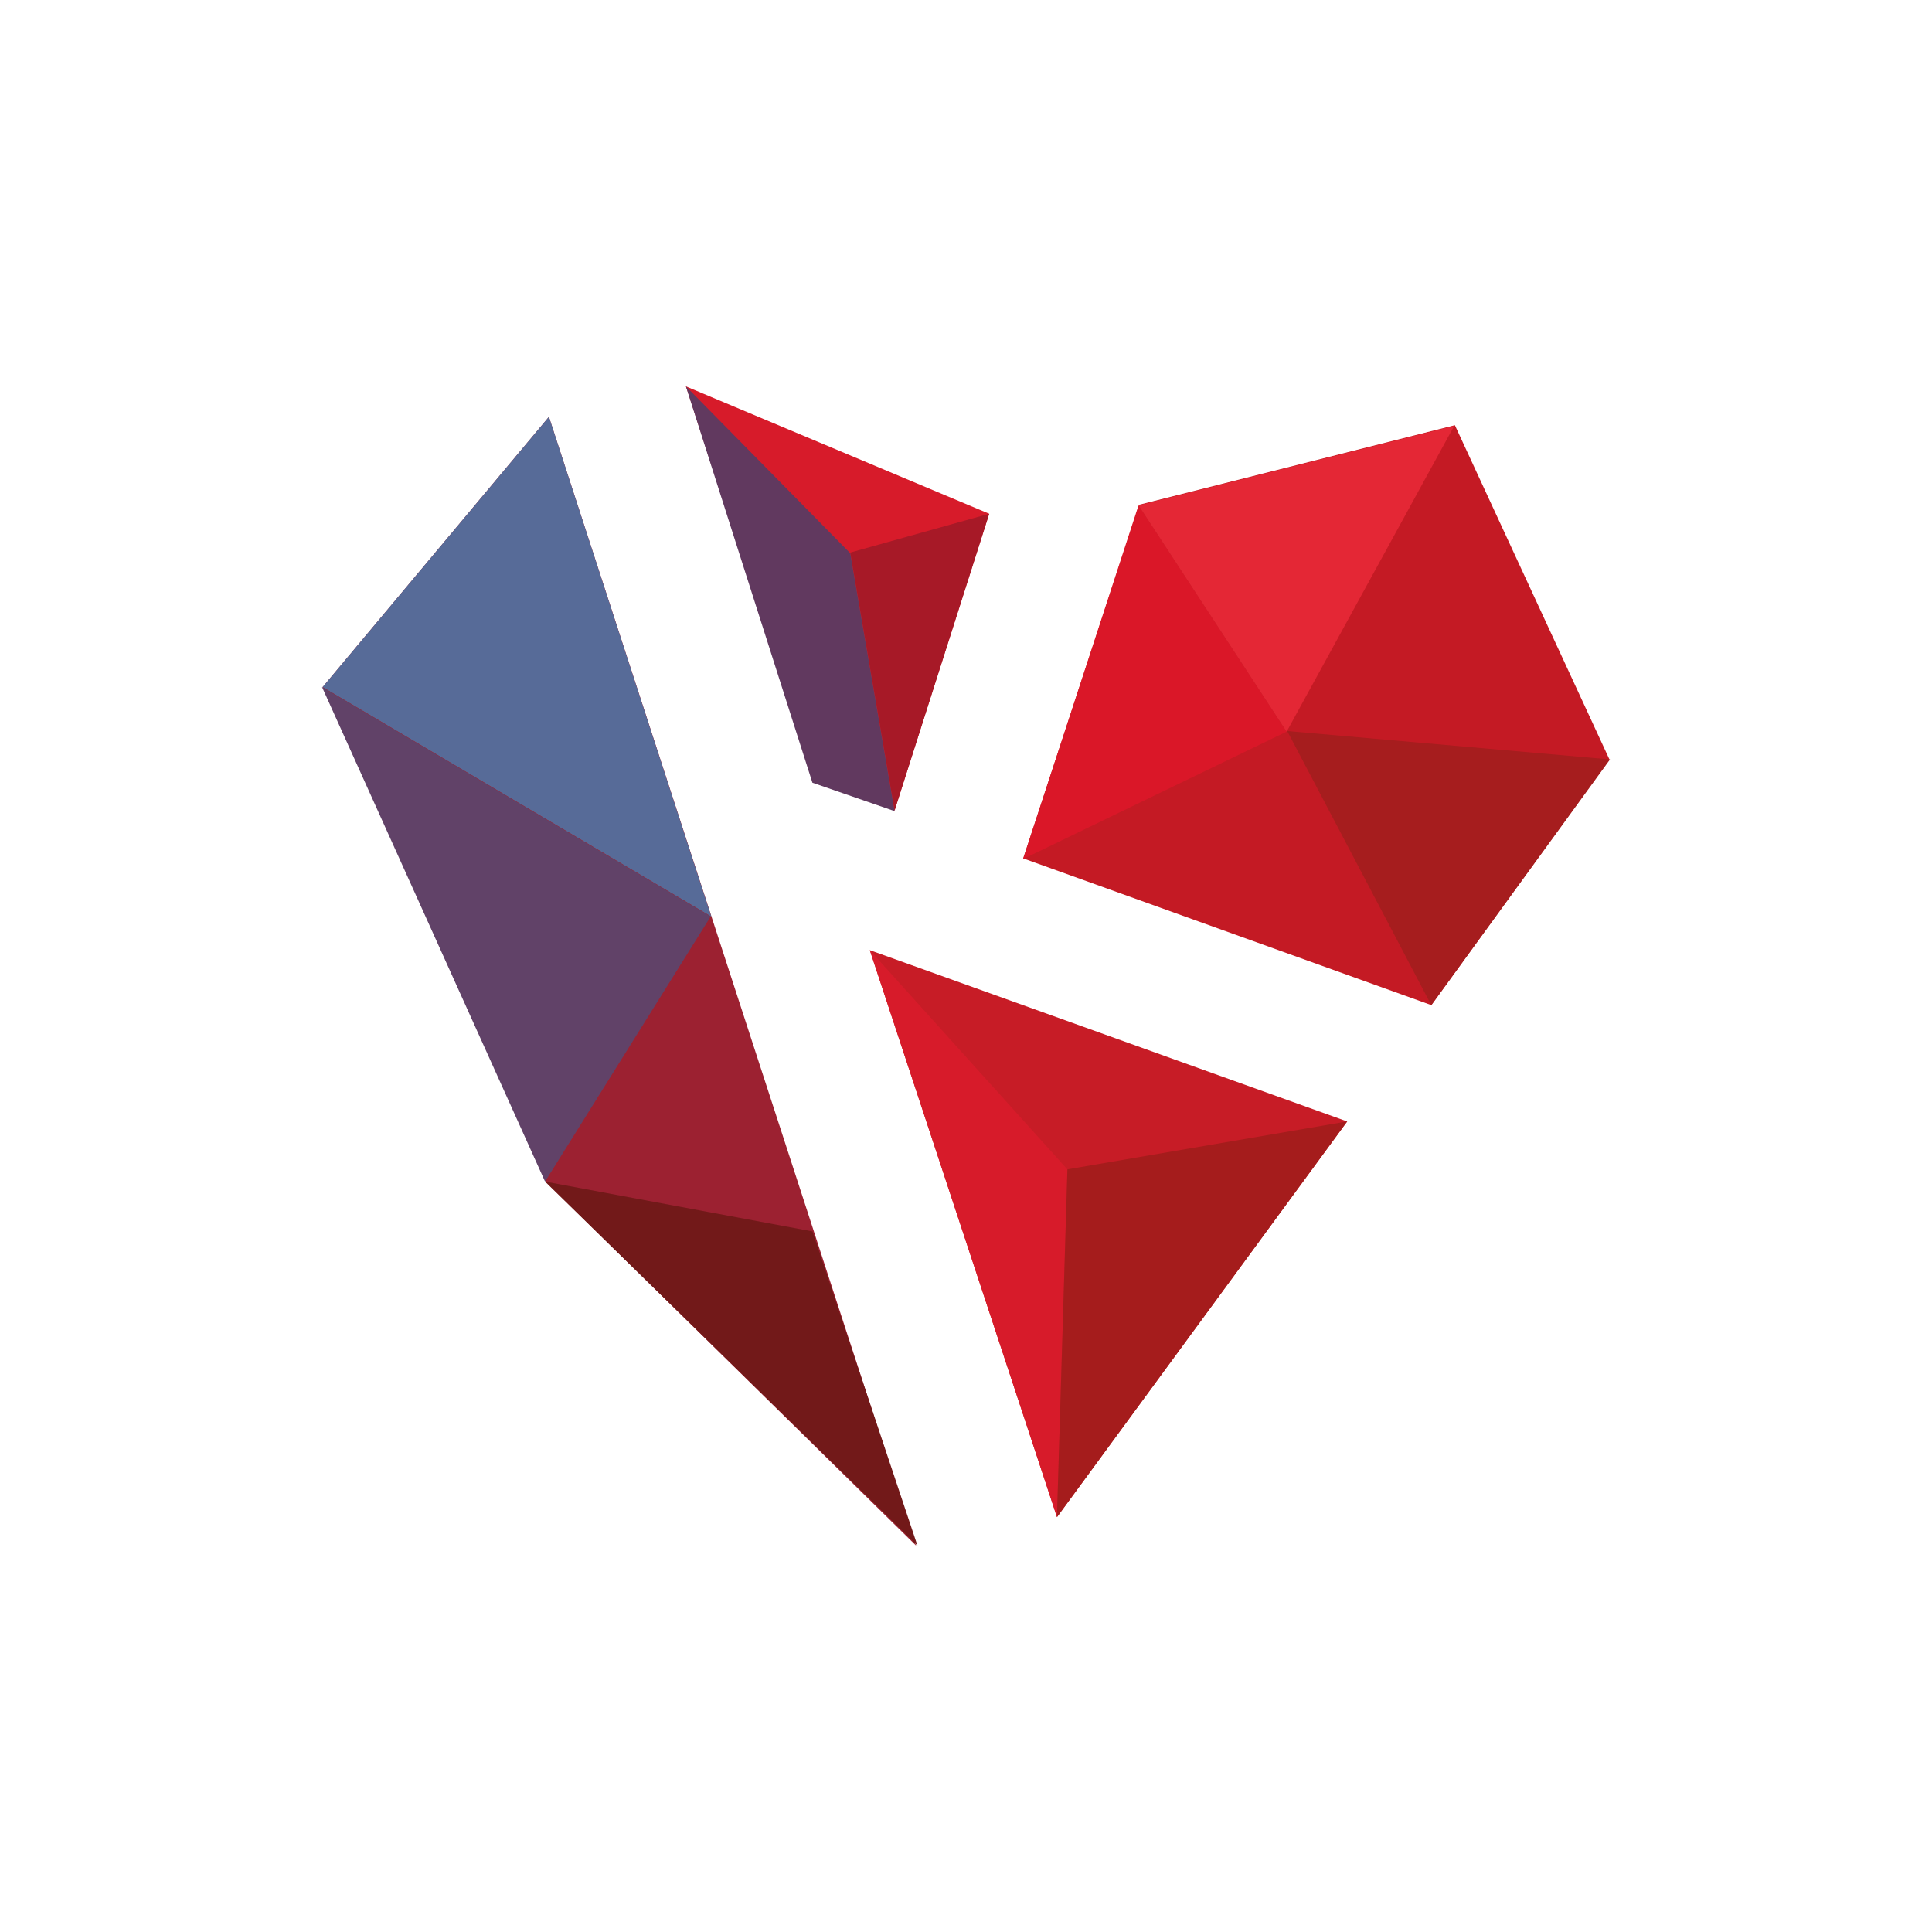 <svg width="24" height="24" viewBox="0 0 24 24" fill="none" xmlns="http://www.w3.org/2000/svg">
<path d="M4.008 8.535L6.778 14.678L11.38 19.2L6.819 5.178L4.008 8.535Z" fill="#9C2131"/>
<path d="M4.008 8.535L8.836 11.386L6.819 5.178L4.008 8.535Z" fill="#576B98"/>
<path d="M8.521 4.8L10.117 9.715L11.113 10.068L12.288 6.382L8.521 4.8Z" fill="#D71B2A"/>
<path d="M19.993 9.434L17.781 12.486L12.71 10.663L14.152 6.27L18.073 5.282L19.993 9.434Z" fill="#C41A24"/>
<path d="M16.735 13.931L13.13 18.846L10.805 11.803L16.735 13.931Z" fill="#C71C26"/>
<path d="M10.562 6.864L11.113 10.068L12.288 6.382L10.562 6.864Z" fill="#A71927"/>
<path d="M10.092 9.723L11.113 10.076L10.562 6.872L8.521 4.8L10.092 9.723Z" fill="#61395F"/>
<path d="M8.828 11.385L6.771 14.678L4 8.534L8.828 11.385Z" fill="#614268"/>
<path d="M14.143 6.278L15.982 9.089L12.71 10.671L14.143 6.278Z" fill="#DA1728"/>
<path d="M18.065 5.29L15.983 9.089L14.144 6.278L18.065 5.29Z" fill="#E42735"/>
<path d="M17.78 12.486L15.99 9.081L20 9.434L17.78 12.486Z" fill="#A61D1E"/>
<path d="M13.259 14.526L13.13 18.846L10.805 11.803L13.259 14.526Z" fill="#D71B2A"/>
<path d="M13.13 18.846L13.26 14.526L16.735 13.931L13.13 18.846Z" fill="#A51C1C"/>
<path d="M11.397 19.2L6.771 14.678L10.093 15.297L11.397 19.2Z" fill="#721919"/>
</svg>
